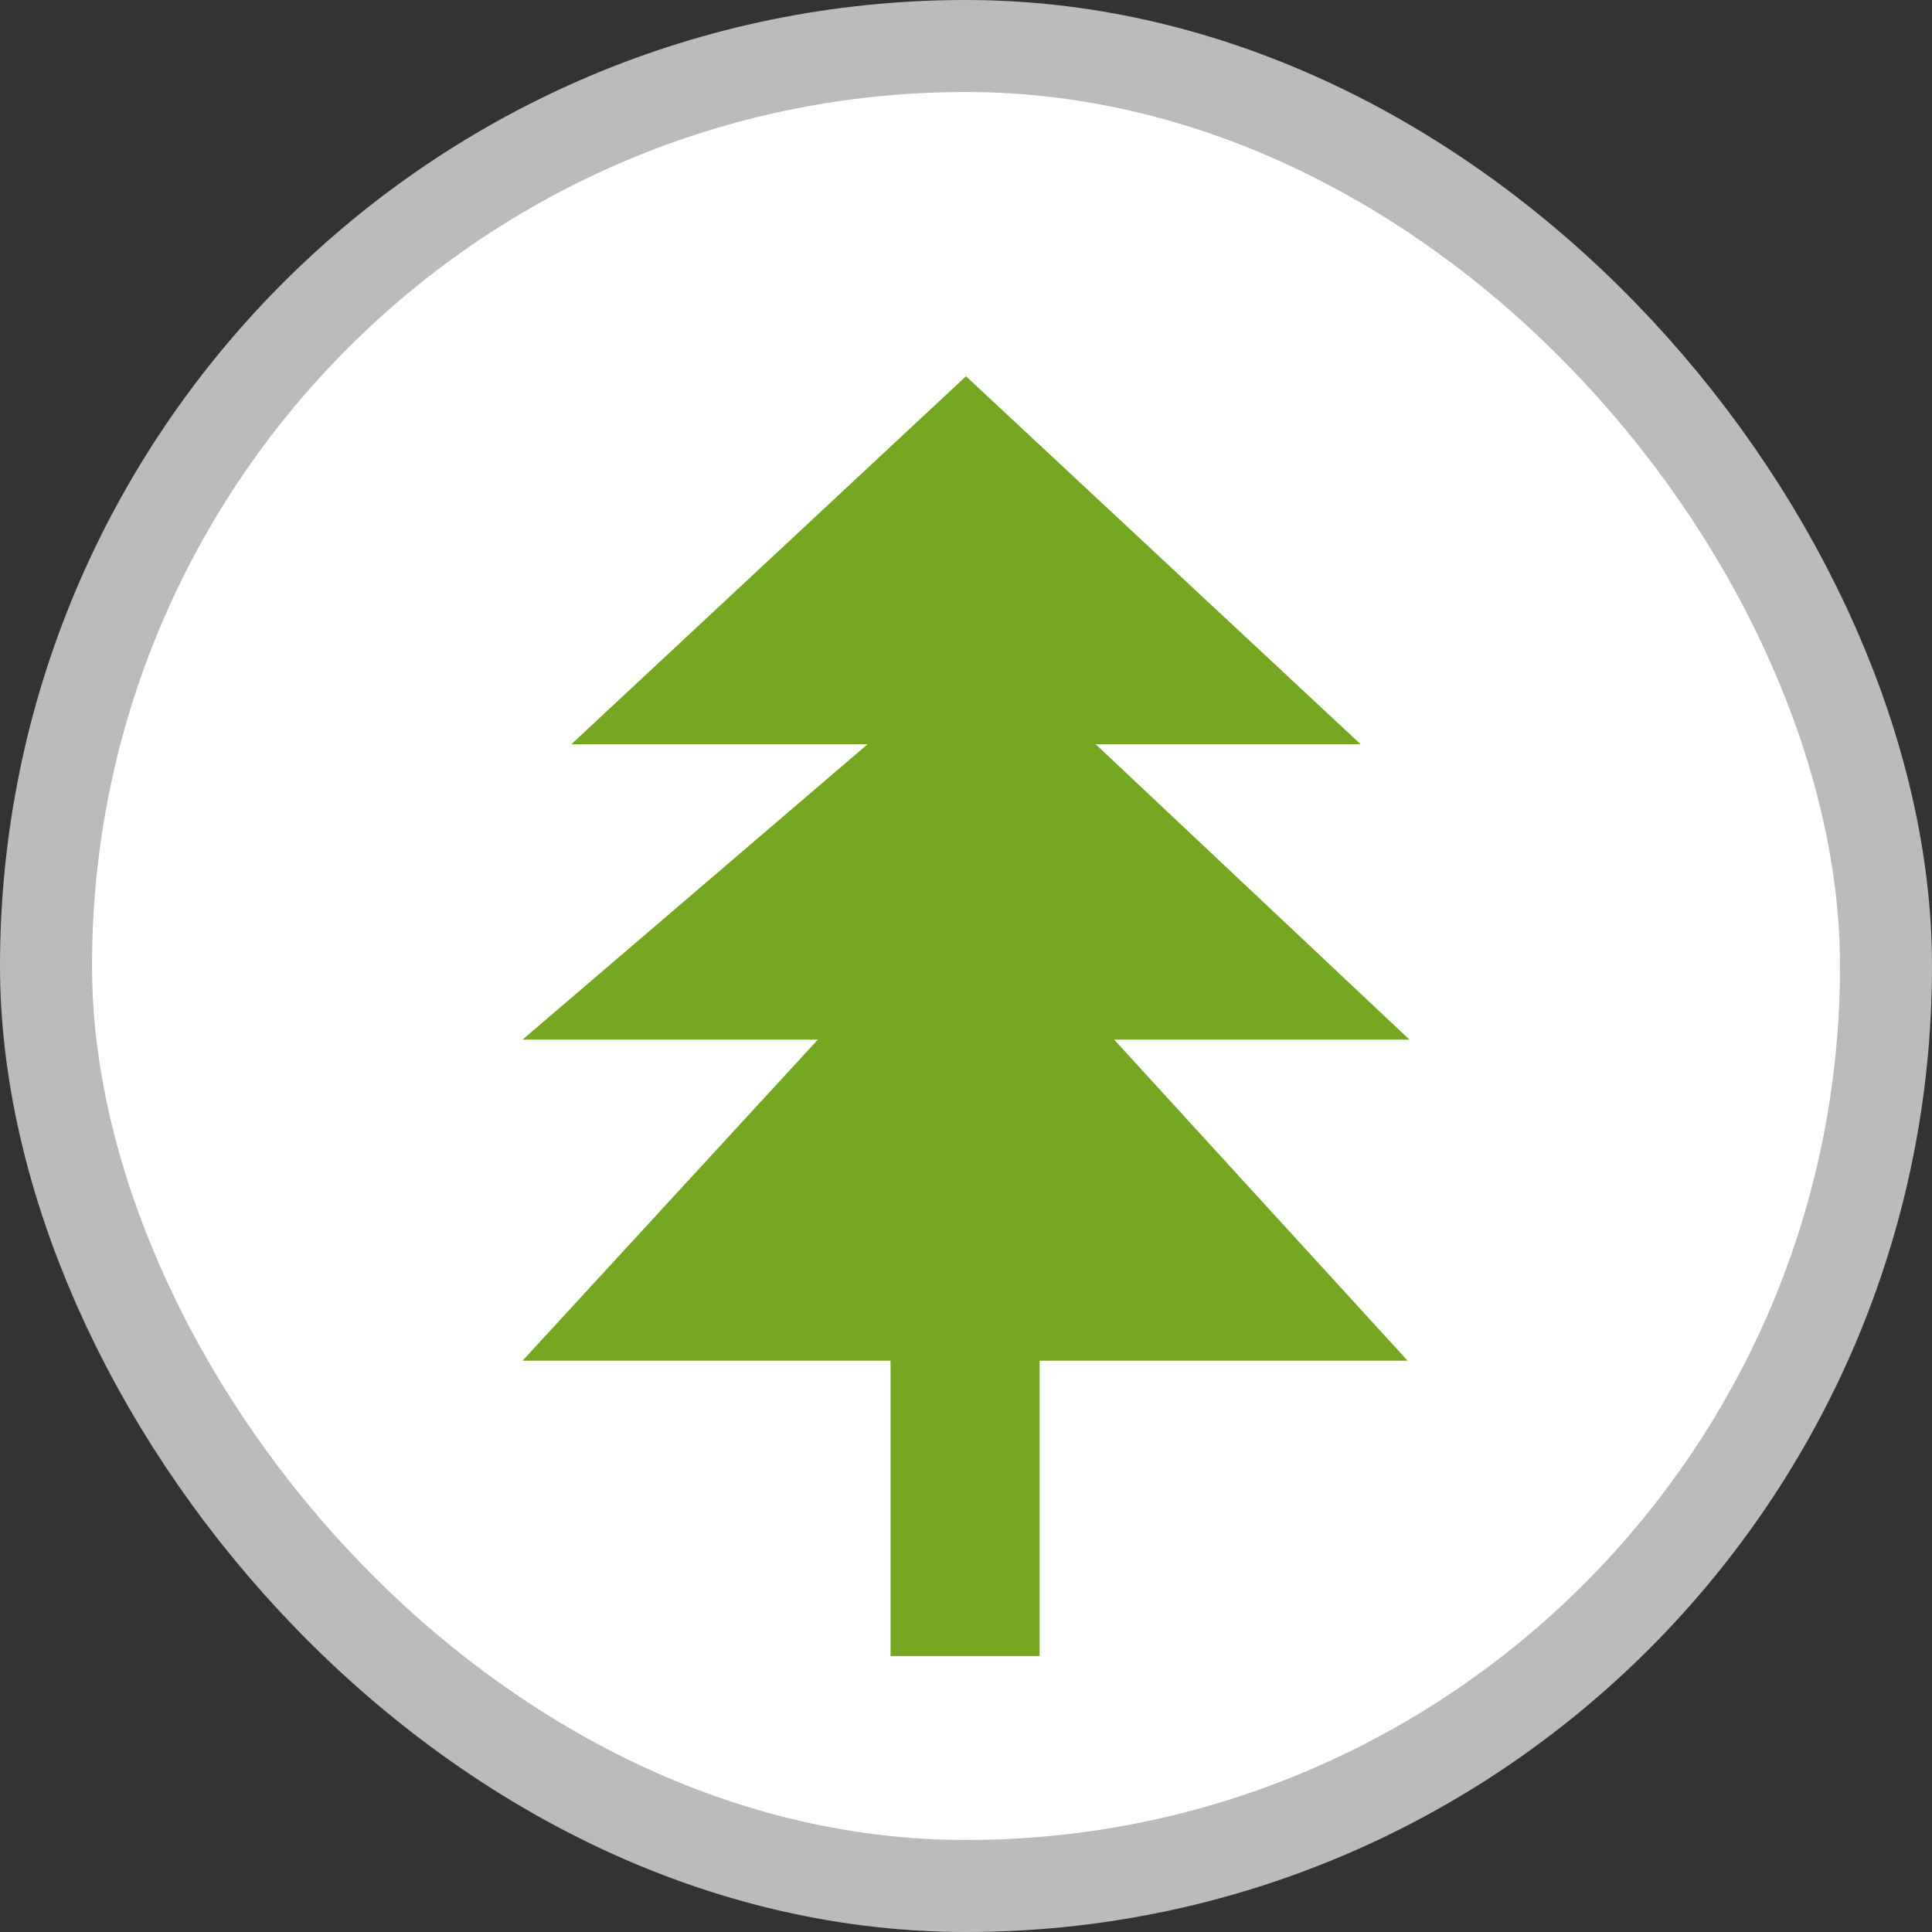 <svg xmlns="http://www.w3.org/2000/svg" viewBox="0 0 21 21" height="21" width="21"><rect x="0" y="0" width="21" height="21" fill="#333333" stroke="none"/><title>tree-coniferous-15.svg</title><rect fill="none" x="0" y="0" width="21" height="21"></rect><rect x="1" y="1" rx="9.5" ry="9.5" width="19" height="19" stroke="#bbb" style="stroke-linejoin:round;stroke-miterlimit:4;" fill="#bbb" stroke-width="2"></rect><rect x="1" y="1" width="19" height="19" rx="9.5" ry="9.5" fill="#fff"></rect><path fill="#76a723" transform="translate(3 3)" d="M8.3,15V11.79h4L9.11,8.3h3.21L8.91,5.09h2.88l-4.29-4-4.29,4H6.43L2.68,8.3H5.89L2.68,11.79h4V15Z"></path></svg>